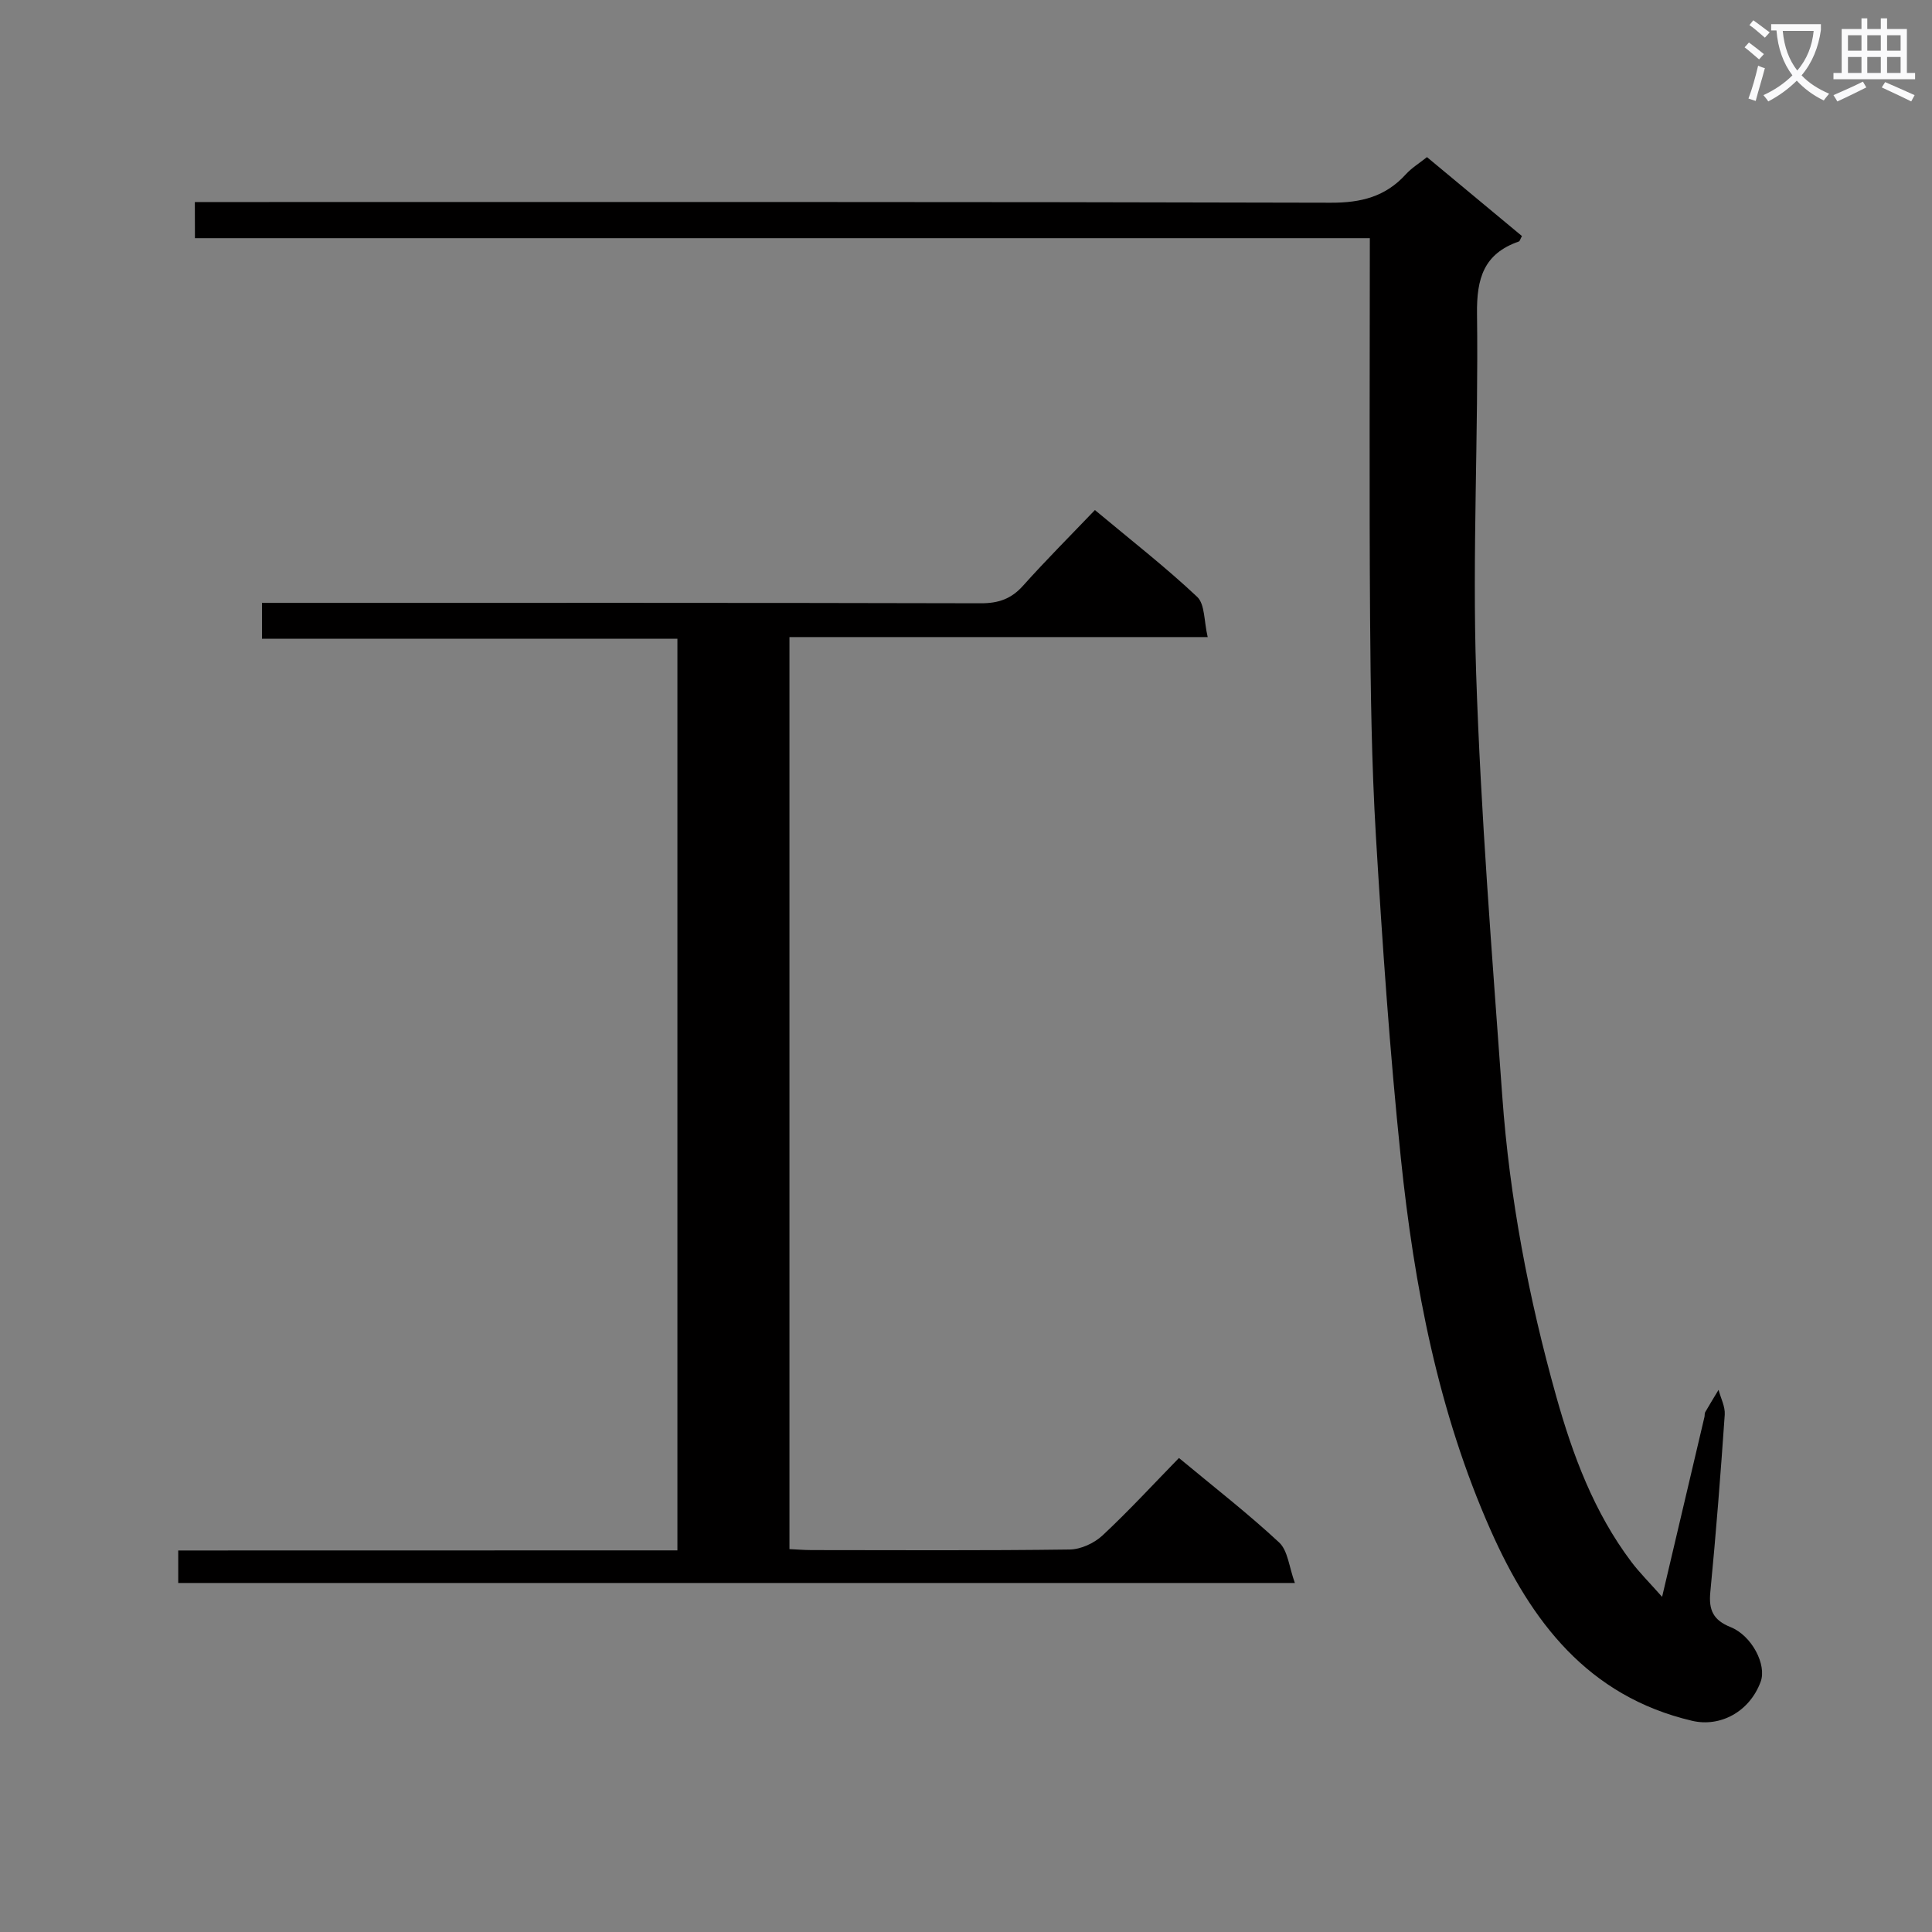 <svg enable-background="new 0 0 400 400" viewBox="0 0 400 400" xmlns="http://www.w3.org/2000/svg"><rect x="0" y="0" width="400" height="400" fill="#808080" stroke="none"/><path d="m362.1 8.8c1.1.8 2.1 1.6 3.1 2.4l-1 1.1c-1.3-1.1-2.3-2-3-2.5zm1.9 4.8c.5.2.9.4 1.4.5-.6 2.3-1.3 4.5-1.9 6.8l-1.5-.5c.8-2.1 1.4-4.3 2-6.8zm-1-9.4c1.3.9 2.4 1.8 3.4 2.5l-1 1.1c-1.4-1.2-2.4-2.1-3.2-2.6zm3.7 2.2v-1.4h10.3v1.2c-.5 3.6-1.8 6.8-4 9.4 1.5 1.6 3.4 2.8 5.7 3.8-.3.4-.7.8-1.1 1.4-2.3-1.1-4.1-2.5-5.6-4.1-1.6 1.6-3.6 3.1-5.9 4.3-.3-.5-.7-.9-1-1.3 2.4-1.1 4.4-2.5 6-4.1-1.9-2.5-3-5.6-3.3-9.3h-1.1zm8.8 0h-6.4c.3 3.3 1.3 6 3 8.2 2-2.3 3.1-5.1 3.4-8.2z" fill="#fafafb"/><path d="m385.3 3.8h1.3v2.2h2.8v-2.2h1.3v2.2h4.1v9.1h1.7v1.3h-16.9v-1.3h1.7v-9.1h4.1v-2.2zm.4 13.1.7 1.2c-1.8.9-3.8 1.9-6 2.9-.2-.4-.5-.8-.8-1.3 2.3-1 4.3-1.9 6.1-2.8zm-3.1-6.4h2.8v-3.2h-2.8zm0 4.6h2.8v-3.3h-2.8zm4-4.6h2.8v-3.2h-2.8zm0 4.6h2.8v-3.3h-2.8zm3.7 1.9c2.1.9 4.1 1.8 6.1 2.7l-.7 1.3c-2.2-1.1-4.2-2-6.1-2.9zm3.2-9.7h-2.8v3.2h2.8zm-2.8 7.8h2.8v-3.3h-2.8z" fill="#fafafb"/><g fill="#010000"><path d="m40.34 41.83h6.72c76.16 0 152.32-.07 228.47.14 6.28.02 11.32-1.25 15.53-5.88 1.2-1.32 2.79-2.29 4.38-3.56 6.71 5.57 13.21 10.98 19.66 16.34-.35.63-.43 1.06-.64 1.13-7.24 2.51-8.76 7.61-8.66 14.99.32 24.8-1 49.64-.18 74.41.96 29.22 3.31 58.4 5.41 87.57 1.51 21.08 5.47 41.8 11.17 62.13 3.41 12.16 7.83 24.03 15.57 34.29 1.66 2.2 3.65 4.17 6.35 7.22 3.18-13.5 5.98-25.37 8.77-37.25.08-.32 0-.71.15-.98.9-1.56 1.84-3.09 2.77-4.63.45 1.72 1.39 3.47 1.28 5.14-.85 12.27-1.8 24.53-2.99 36.77-.36 3.71.64 5.79 4.19 7.21 4.45 1.79 7.52 7.84 6.24 11.3-2.31 6.28-8.42 9.47-14.21 8.1-21.6-5.08-33.34-20.62-41.69-39.44-10.87-24.51-15.85-50.6-18.6-77.06-2.3-22.14-3.83-44.38-5.16-66.61-.9-15.11-1.1-30.28-1.21-45.42-.18-25.95-.05-51.91-.05-78.43-80.83 0-161.88 0-243.25 0-.02-2.62-.02-4.68-.02-7.48z"/><path d="m140.25 320.99c0-63.03 0-125.6 0-188.75-28.64 0-57.17 0-86.01 0 0-2.64 0-4.7 0-7.42h5.88c47.65 0 95.31-.04 142.96.08 3.64.01 6.28-.9 8.72-3.62 4.76-5.32 9.81-10.37 14.89-15.68 7.58 6.33 14.66 11.84 21.17 17.97 1.63 1.54 1.4 5.06 2.18 8.33-29.37 0-57.79 0-86.59 0v188.83c1.38.06 2.96.19 4.54.2 17.83.01 35.66.12 53.48-.12 2.31-.03 5.07-1.31 6.79-2.91 5.46-5.09 10.53-10.61 15.83-16.04 7.32 6.08 14.3 11.5 20.74 17.49 1.82 1.69 2.05 5.08 3.26 8.39-77.79 0-154.34 0-231.19 0 0-2.17 0-4.22 0-6.73 34.5-.02 68.75-.02 103.35-.02z"/></g></svg>